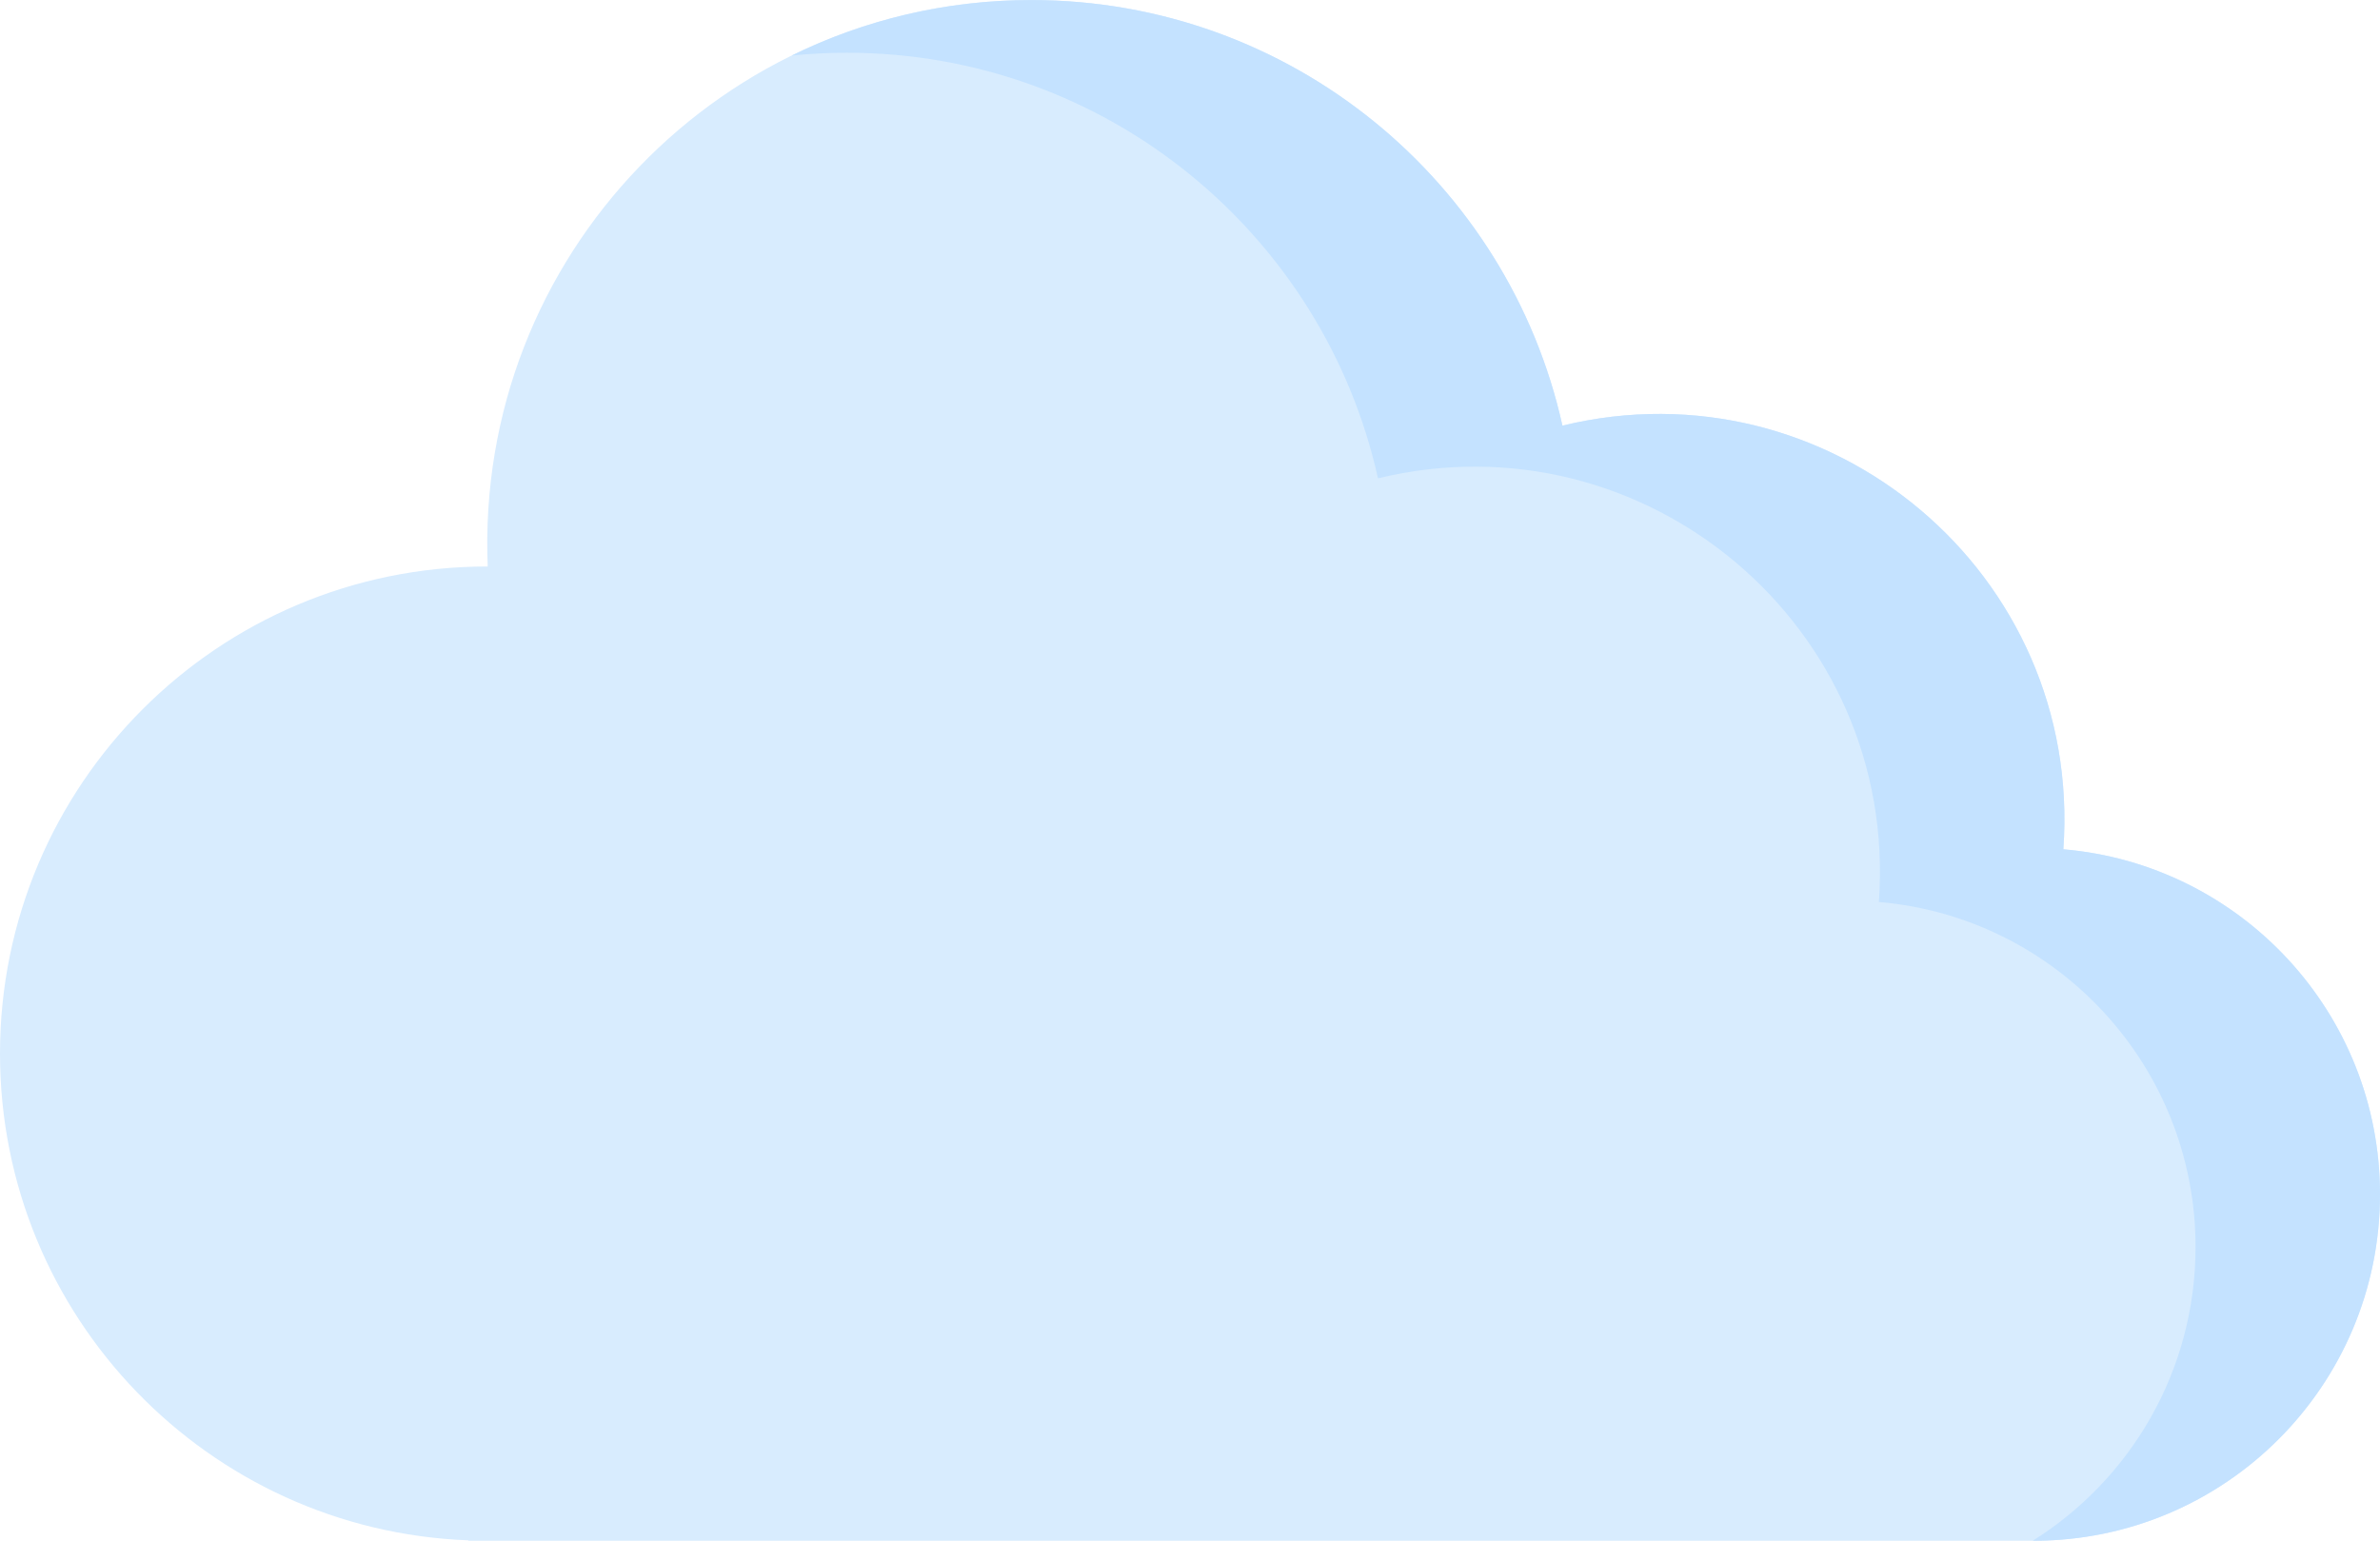 <svg version="1.1" xmlns="http://www.w3.org/2000/svg" xmlns:xlink="http://www.w3.org/1999/xlink" x="0px" y="0px"
	 width="512px" height="331.51px" viewBox="251 -44.76 512 331.51" enable-background="new 251 -44.76 512 331.51"
	 xml:space="preserve">
<g id="_x31_2_cloud">
	<path fill="#D8ECFE" d="M694.88,137.98c4.24-59.34-50.4-105.09-107.76-91.16c-11.63-52.39-58.36-91.57-114.26-91.57
		c-66.24,0-119.66,55.04-116.94,121.88c-0.04,0-0.07,0-0.11,0C297.93,77.13,251,124.05,251,181.94
		c0,56.53,44.75,102.59,100.75,104.73v0.09h336.71c41.16,0,74.53-33.37,74.53-74.53C763,173.22,733.04,141.23,694.88,137.98z"/>
	<g>
		<g>
			<path fill="#C4E2FF" d="M694.88,137.98c4.24-59.34-50.4-105.09-107.76-91.16c-11.63-52.39-58.36-91.57-114.26-91.57
				c-18.5,0-35.99,4.29-51.54,11.94c3.9-0.39,7.85-0.6,11.86-0.6c55.89,0,102.63,39.18,114.26,91.57
				c57.36-13.92,112,31.82,107.76,91.16c38.16,3.25,68.12,35.24,68.12,74.24c0,26.65-14,50.02-35.03,63.2h0.18
				c41.16,0,74.53-33.37,74.53-74.53C763,173.22,733.04,141.23,694.88,137.98L694.88,137.98z"/>
		</g>
	</g>
</g>
</svg>
